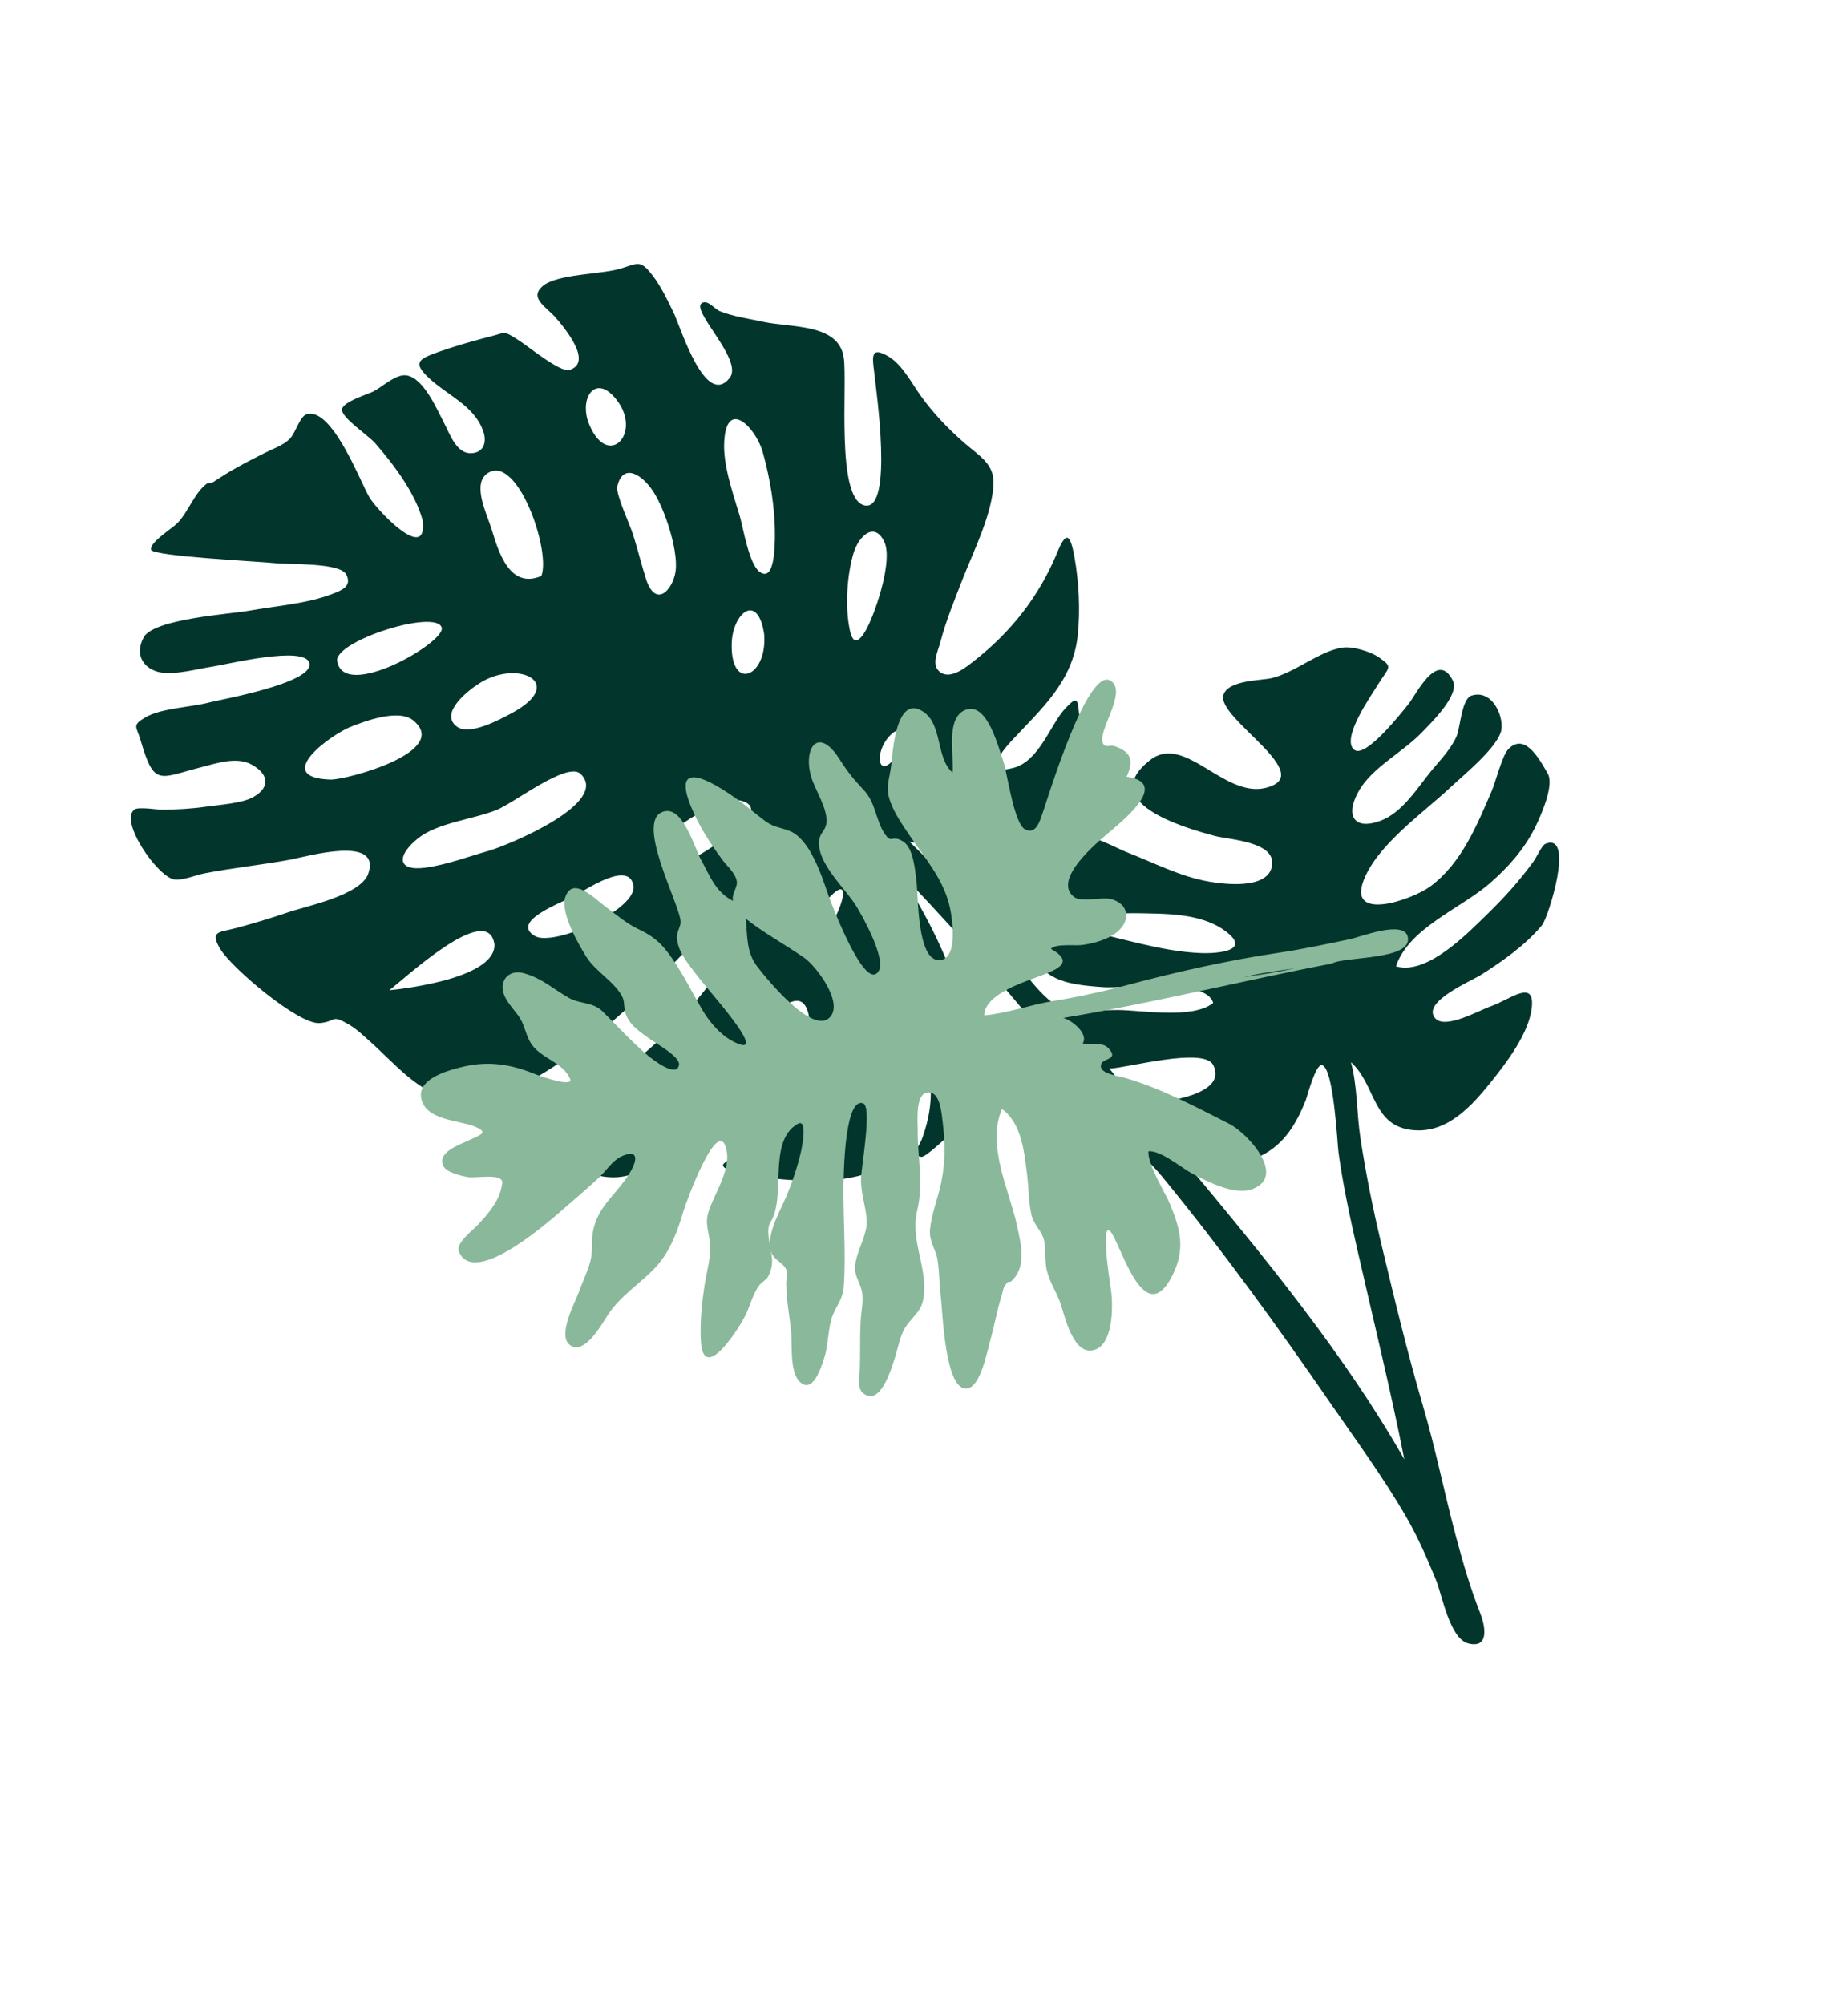 <svg width="546" height="592" viewBox="0 0 546 592" fill="none" xmlns="http://www.w3.org/2000/svg">
<path fill-rule="evenodd" clip-rule="evenodd" d="M414.912 431.174C397.27 400.171 373.607 371.464 350.841 344.119C357.568 345.96 366.444 344.525 372.576 341.474C379.466 338.047 382.954 332.085 385.741 325.196C386.137 324.219 388.726 314.146 390.617 314.688C394.098 315.69 395.102 337.899 395.477 340.613C396.816 350.302 398.886 359.795 401.056 369.33C405.737 389.882 410.826 410.492 414.912 431.174ZM339.568 325.931C334.648 326.276 330.93 319.318 327.758 315.724C333.07 315.519 355.739 309.249 358.448 314.661C362.85 323.465 344.052 325.604 339.568 325.931ZM228.951 158.111C228.93 161.048 228.929 172.38 224.348 168.866C221.248 166.486 219.558 155.827 218.597 152.558C216.636 145.896 213.623 137.689 213.967 130.659C214.62 117.353 223.348 126.431 225.339 133.529C227.536 141.354 228.988 149.954 228.951 158.111ZM263.956 216.401C269.746 212.773 267.422 219.544 265.246 222.773C259.126 231.859 257.772 221.333 263.956 216.401ZM250.917 185.283C249.692 178.682 250.3 169.724 252.185 163.413C253.665 158.456 258.4 153.839 261.304 160.173C263.716 165.431 259.154 179.253 256.722 184.426C254.745 188.633 252.029 192.208 250.917 185.283ZM225.768 187.305C226.851 199.973 215.824 204.61 216.185 190.147C216.408 181.298 223.833 174.762 225.768 187.305ZM249.086 263.649C249.426 268.906 238.379 287.297 237.583 277.149C237.356 274.255 248.499 258.912 249.086 263.649ZM216.691 245.92C212.911 248.371 202.529 256.558 198.6 254.902C192.321 252.253 199.49 244.83 202.28 242.921C205.328 240.834 213.681 235.724 217.882 236.365C225.587 237.545 220.587 243.15 216.691 245.92ZM159.938 170.173C150.565 174.168 147.269 163.008 145.246 156.344C143.923 151.984 139.248 142.868 144.158 139.757C152.985 134.157 162.836 162.948 159.938 170.173ZM191.004 171.486C189.573 167.014 188.457 162.446 187.056 157.966C186.221 155.302 181.855 145.92 182.381 143.69C184.045 136.615 189.76 140.148 193.083 145.335C196.493 150.66 200.058 161.768 199.699 167.878C199.366 173.545 194.075 180.131 191.004 171.486ZM173.715 124.457C171.255 116.677 176.574 110.137 182.672 118.805C189.572 128.607 179.088 138.97 173.715 124.457ZM187.206 261.969C187.563 269.084 163.443 279.809 157.991 276.531C150.813 272.217 165.554 266.849 169.651 264.719C173.113 262.923 186.196 253.813 187.206 261.969ZM144.454 251.362C138.333 253.085 132.058 255.479 125.762 256.343C117.114 257.527 117.188 252.674 123.658 247.575C129.313 243.119 139.888 242.042 146.636 239.344C152.027 237.188 167.664 224.839 171.566 228.663C180.358 237.279 150.233 249.678 144.454 251.362ZM146.087 279.091C146.331 288.763 120.719 292.003 114.992 292.568C118.834 289.834 144.336 265.754 146.087 279.091ZM97.617 230.323C80.259 229.745 97.698 217.108 103.549 214.774C107.795 213.077 117.788 209.308 122.108 212.861C133.444 222.185 102.082 230.493 97.617 230.323ZM99.588 194.975C99.986 188.979 128.875 179.944 130.508 185.431C131.793 189.752 100.974 207.557 99.588 194.975ZM141.147 202.209C152.608 194.357 168.124 201.735 150.941 210.84C147.569 212.624 138.743 217.443 135.003 214.696C129.72 210.817 138.112 204.167 141.147 202.209ZM457.312 228.607C454.471 223.577 450.38 216.55 445.674 221.294C443.845 223.134 441.961 230.82 440.724 233.706C436.388 243.807 431.781 255.085 422.642 261.851C417.172 265.899 398.11 272.436 402.893 260.08C406.97 249.538 420.48 240.204 428.627 232.557C432.403 229.011 441.367 221.733 443.333 216.589C444.831 212.667 441.226 203.438 434.756 205.522C431.819 206.469 431.439 215.053 430.365 217.498C428.666 221.357 425.667 224.382 423.016 227.59C418.814 232.678 414.371 240.136 407.779 242.532C399.853 245.418 397.404 240.777 401.479 233.659C405.465 226.703 414.471 222.225 419.98 216.515C422.721 213.673 431.354 205.361 429.258 201.112C424.693 191.86 418.318 205.394 416.049 208.145C414.271 210.297 403.482 224.187 400.115 221.533C396.068 218.346 405.131 205.505 406.8 202.762C410.32 196.973 411.859 197.298 407.402 194.206C404.856 192.436 399.55 190.919 396.736 191.319C389.829 192.299 382.763 198.674 375.642 200.364C372.695 201.065 362.655 200.907 361.439 205.42C359.565 212.365 389.768 229.01 373.855 232.799C361.555 235.722 349.992 216.675 339.882 224.511C323.904 236.898 349.276 244.435 359.023 247.003C363.393 248.156 377.784 248.656 375.682 256.384C373.971 262.667 362.039 261.281 357.439 260.509C348.724 259.051 340.835 254.831 332.686 251.696C330.488 250.853 321.65 246.058 318.999 247.09C315.203 248.575 310.603 263.399 312.814 266.894C315.54 271.197 330.519 269.696 335.583 269.806C344.141 269.988 354.635 269.679 361.927 275.009C369.979 280.893 360.026 281.811 354.526 281.573C342.658 281.057 330.544 276.86 318.915 274.585C314.859 273.789 308.82 271.628 304.789 272.182C298.686 273.025 299.972 273.448 302.481 278.432C308.077 289.555 313.759 290.807 326.139 291.67C331.786 292.061 356.493 288.811 358.436 296.346C352.366 301.125 337.641 298.511 330.477 298.41C325.235 298.334 316.738 299.542 312.181 297.008C305.976 293.55 298.128 280.657 293.579 275.482C285.51 266.303 277.567 257.17 268.735 248.688C278.372 250.055 287.397 253.109 297.16 250.697C307.832 248.058 318.061 240.928 319.637 229.457C320.213 225.259 319.514 220.951 319.214 216.765C319.116 215.428 319.181 214.054 319.021 212.72C318.322 206.922 318.805 205.033 314.821 209.23C310.288 214.005 307.141 224.876 299.347 226.897C290.718 229.137 295.346 222.671 298.854 218.895C307.517 209.57 316.993 201.457 318.427 187.65C319.209 180.12 318.771 171.857 317.41 164.347C316.101 157.129 314.798 157.349 312.358 163.262C307.063 176.087 298.808 186.653 287.834 195.229C285.731 196.874 281.014 200.899 277.839 198.621C274.965 196.561 277.053 192.664 277.835 189.718C279.557 183.211 282.039 177.179 284.484 170.924C287.704 162.684 293.307 151.568 293.535 142.694C293.685 136.931 289.016 134.456 284.892 130.845C280.07 126.62 275.744 122.119 272.004 116.899C269.397 113.263 266.588 107.807 262.663 105.418C256.57 101.707 257.935 106.337 258.395 110.967C258.763 114.666 264.112 151.197 255.445 149.32C246.844 147.459 250.465 113.078 249.272 105.532C247.689 95.534 233.805 96.891 225.404 95.066C220.974 94.1 216.914 93.596 212.712 91.961C211.121 91.343 209.317 88.645 207.53 89.458C203.47 91.301 219.841 106.337 215.587 111.666C208.405 120.663 201.159 96.903 199.103 92.57C197.375 88.925 195.311 84.656 192.889 81.487C189.145 76.594 188.639 77.776 183.129 79.416C177.618 81.056 164.458 80.915 160.296 84.558C156.273 88.082 161.407 90.667 164.195 93.871C166.836 96.903 175.394 107.193 168.181 109.325C165.576 110.095 156.123 102.403 153.675 100.821C148.477 97.461 149.598 98.226 145.234 99.328C140.163 100.605 134.455 102.245 129.577 103.973C123.459 106.14 122.002 107.169 126.587 111.552C131.964 116.687 140.015 119.78 142.663 127.127C143.951 130.3 143.103 133.849 139.096 133.912C134.821 133.981 132.875 128.146 131.23 125.018C129.146 121.06 125.234 111.75 120.16 110.919C116.989 110.399 113.077 114.228 110.395 115.618C108.807 116.44 101.656 118.575 101.08 120.781C100.448 123.203 108.696 128.455 110.933 131.038C116.639 137.628 122.703 145.77 124.861 153.701C126.527 166.649 111.536 150.916 109.172 146.989C106.55 142.635 98.136 120.124 90.603 122.403C88.552 123.025 87.285 128.023 85.607 129.659C83.551 131.662 80.911 132.468 78.442 133.712C74.783 135.558 71.121 137.402 67.614 139.488C66.53 140.132 63.584 142.006 62.997 142.43C62.555 142.752 61.577 142.54 61.04 142.944C57.371 145.706 55.659 151.294 52.313 154.653C50.811 156.161 44.136 160.276 44.627 162.412C45.074 164.358 76.851 165.884 81.612 166.412C85.232 166.812 100.433 166.178 102.29 169.715C104.104 173.175 101.032 174.393 98.043 175.539C90.624 178.382 81.275 179.055 73.467 180.452C67.951 181.438 45.363 182.843 42.436 188.325C39.416 193.985 43.089 197.86 47.304 198.636C51.919 199.49 58.583 197.542 63.093 196.891C66.766 196.361 90.213 190.551 91.418 195.957C92.728 201.839 64.698 206.774 61.922 207.52C56.619 208.947 47.67 209.202 42.99 211.927C38.796 214.374 40.363 214.658 41.528 218.675C45.553 232.557 46.983 229.843 59.257 226.724C63.955 225.529 69.99 223.394 74.474 225.97C79.83 229.042 79.54 232.891 74.749 235.542C71.457 237.366 64.586 237.796 60.9 238.334C56.591 238.965 52.225 239.183 47.875 239.231C46.596 239.246 41.001 238.317 39.783 239.14C34.997 242.37 46.574 259.194 51.571 259.85C53.997 260.169 57.939 258.514 60.347 258.048C68.762 256.409 77.32 255.541 85.767 253.983C90.523 253.107 112.792 246.595 108.802 258.13C106.597 264.501 90.488 267.714 85.145 269.534C80.004 271.286 74.849 272.848 69.6 274.24C64.695 275.54 61.839 275.007 65.105 280.434C68.43 285.957 88.234 302.807 94.452 302.273C99.553 301.832 97.658 299.473 103.382 302.877C105.483 304.13 107.614 306.191 109.436 307.812C116.435 314.027 123.63 322.994 133.401 324.732C154.288 328.451 182.811 300.505 196.296 287.525C198.976 284.947 209.216 272.298 214.2 275.125C219.438 278.093 210.351 289.904 208.546 292.17C198.488 304.811 185.954 316.943 171.061 323.519C167.094 325.269 155.98 326.949 152.221 330.041C148.493 333.105 152.307 334.092 156.264 336.699C164.704 342.253 175.986 350.446 186.359 347.042C200.016 342.559 207.345 328.234 214.982 316.99C219.219 310.756 239.07 281.3 239.333 304.397C239.46 315.895 232.174 329.057 224.337 336.964C222.872 338.44 213.398 343.161 213.597 344.284C213.9 345.988 219.579 346.719 220.616 346.942C230.668 349.104 260.86 352.05 265.093 339.107C267.998 330.227 264.459 316.038 263.211 307.108C262.821 304.334 260.879 299.877 264.866 298.994C269.972 297.863 274.349 315.703 274.732 318.53C275.519 324.342 274.643 330.399 272.44 336.395C271.472 339.029 268.818 341.382 272.28 341.794C273.535 341.942 280.557 335.258 281.658 334.142C287.258 328.442 287.638 322.022 287.18 314.465C285.936 294.072 276.45 274.19 265.416 257.23C278.609 270.914 291.197 285.082 303.378 299.678C306.422 303.325 308.562 307.786 311.565 311.306C315.898 316.38 321.232 320.507 325.74 325.925C324.413 325.791 312.92 322.695 312.587 325.826C312.285 328.675 322.032 333.088 324.029 334.143C333.017 338.903 336.555 339.319 343.621 347.939C361.205 369.395 377.271 391.639 393.008 414.461C400.699 425.615 408.799 436.605 415.571 448.353C418.969 454.245 421.695 460.535 424.279 466.818C426.056 471.139 428.288 484.183 433.826 485.568C440.264 487.18 438.687 480.094 437.379 476.754C434.43 469.227 432.286 461.898 430.187 454.041C426.774 441.262 424.204 428.275 420.474 415.569C415.819 399.713 411.985 383.727 408.146 367.662C405.654 357.235 403.512 346.633 401.909 336.028C400.808 328.745 401.084 320.945 399.13 313.808C406.739 320.665 405.258 333.054 417.963 333.94C427.782 334.626 434.877 326.701 440.494 319.708C445.074 314.005 451.658 305.386 452.547 297.893C453.607 288.952 446.114 295.347 440.53 297.284C436.926 298.536 426.99 304.252 424.025 300.839C419.878 296.063 434.678 289.856 437.539 288.037C443.833 284.041 450.812 279.185 455.606 273.328C457.499 271.013 465.342 245.876 456.64 249.291C455.536 249.724 453.998 253.238 453.108 254.474C448.977 260.204 444.285 265.374 439.221 270.286C433.701 275.637 421.651 288.23 412.448 285.503C416.178 274.209 431.796 268.321 440.238 260.916C445.664 256.16 450.361 250.905 453.587 244.385C455.19 241.141 459.267 232.055 457.312 228.607Z" fill="#02362C"/>
<path fill-rule="evenodd" clip-rule="evenodd" d="M227.589 361.186C226.468 363.045 227.193 366.056 227.489 368.047C227.22 363.163 230.581 357.664 232.391 353.314C234.152 349.081 235.621 344.713 236.666 340.24C236.69 340.143 238.897 330.16 235.652 332.067C226.63 337.314 232.451 353.841 227.589 361.186ZM223.704 285.538C226.442 289.14 240.255 306.09 245.261 300.494C249.245 296.041 241.051 285.368 237.618 282.976C231.901 278.999 225.771 275.749 220.29 271.388C220.904 276.487 220.407 281.232 223.704 285.538ZM369.359 288.412C373.772 287.754 378.198 287.068 382.552 286.089C377.498 286.834 372.502 287.442 367.545 288.708L369.36 288.411L369.359 288.412ZM135.548 369.667C134.623 367.332 139.773 363.38 140.985 362.094C144.307 358.564 147.725 354.639 148.315 349.969C149.399 346.304 140.819 348.209 138.227 347.77C136.409 347.462 131.952 346.427 131.021 344.551C129.028 340.533 135.428 338.363 138.221 337.049C142.313 335.126 144.518 334.633 140.167 332.815C135.49 330.863 125.527 331.103 124.409 324.252C123.458 318.416 133.241 315.993 137.125 315.099C144.442 313.409 150.964 314.469 157.834 317.242C159.436 317.887 169.141 321.315 168.493 318.914C166.424 313.664 159.4 312.708 156.662 307.911C155.107 305.185 155.034 302.652 153.058 299.966C151.108 297.314 147.097 293.43 148.941 289.663C150.112 287.273 152.891 286.878 154.996 287.611C160.117 289.018 163.559 292.264 168.074 294.825C171.379 296.697 175.109 295.996 178.002 298.782C182.368 303.099 186.753 307.957 191.58 311.98C193.093 313.241 200.168 318.665 200.617 314.502C200.87 312.159 193.625 308.141 192.446 307.275C189.63 305.206 186.615 303.487 185.087 300.15C184.211 298.238 184.653 296.184 183.957 294.696C181.899 290.299 175.954 287.005 173.314 282.819C170.945 279.063 165.435 269.563 167.031 265.019C169.216 258.798 175.549 265.361 178.654 267.684C182.092 270.256 185.079 272.854 188.858 274.644C192.193 276.226 194.625 277.967 196.982 280.998C201.338 286.597 204.241 292.873 207.741 298.766C207.724 298.749 207.709 298.731 207.695 298.711C209.793 302.098 212.777 305.648 216.379 307.574C222.417 310.801 220.623 306.989 217.674 302.831C213.227 296.56 207.806 290.983 203.342 284.745C201.752 282.523 200.241 280.092 200.01 277.279C199.856 275.393 201.057 273.88 201.098 272.51C201.244 267.746 186.654 241.277 196.62 239.659C202.001 238.786 205.308 250.791 207.078 253.956C209.905 259.009 211.305 263.428 216.571 266.192C216.079 263.934 217.971 262.343 217.683 260.374C217.341 258.033 214.889 255.987 213.553 254.197C209.88 249.276 206.496 244.038 204.173 238.361C197.087 221.035 215.534 234.133 221.376 238.882C222.496 239.794 223.94 240.937 225.227 241.956C228.605 244.622 229.707 244.118 233.265 245.508C239.317 247.875 242.753 258.697 244.719 264.403C245.328 266.164 255.691 293.894 259.676 286.77C261.685 283.178 255.155 271.269 253.044 267.793C249.798 262.449 241.342 255.104 241.998 248.371C242.204 246.256 243.827 245.367 244.124 243.47C244.823 239.041 240.65 233.294 239.558 229.148C237.335 220.709 241.913 214.655 247.972 224.193C250.369 227.968 252.146 230.188 255.245 233.466C258.78 237.207 258.699 242.354 261.384 246.33C263.603 249.615 263.3 246.361 266.892 248.66C269.875 250.57 270.413 257.272 270.792 260.501C271.319 264.986 270.97 283.596 277.348 283.671C283.161 283.739 281.421 271.744 280.715 268.394C278.95 260.015 273.51 253.878 268.868 247.012C266.606 243.665 263.799 239.707 262.696 235.764C261.731 232.308 262.864 229.692 263.279 226.36C263.762 222.481 264.652 204.651 272.922 210.378C278.479 214.225 276.505 223.984 281.449 228.267C281.98 223.667 279.116 211.692 285.554 209.637C291.77 207.654 294.932 220.735 296.487 225.069C297.44 227.728 299.576 243.341 302.838 245.025C306.244 246.782 307.32 242.266 308.186 239.801C309.669 235.587 321.326 196.889 328.115 201.098C333.381 204.361 323.899 216.291 325.932 219.754C326.678 221.028 328.014 220.004 329.341 220.466C334.203 222.162 335.087 224.63 332.863 229.484C345.819 231.274 331.814 242.396 327.301 246.25C324.227 248.876 310.838 259.864 317.283 264.976C319.45 266.694 325.504 264.932 328.21 265.62C333.431 266.949 334.229 271.837 330.181 275.25C327.398 277.599 323.193 278.743 319.646 279.211C317.61 279.482 311.891 278.708 310.498 280.341C318.143 284.608 311.645 286.711 306.033 288.816C301.836 290.39 290.829 293.986 290.811 299.997C297.721 299.36 304.401 296.86 311.232 295.741C318.712 294.52 325.961 292.932 333.545 290.907C347.926 287.065 363.128 283.679 377.806 281.494C384.985 280.425 392.128 278.894 399.23 277.398C401.791 276.856 414.896 271.701 415.948 276.839C417.369 283.788 397.226 282.506 393.522 284.681C366.98 289.749 340.724 296.349 314.125 300.747C316.495 301.318 321.76 305.331 319.867 308.314C321.94 308.571 325.724 307.907 327.318 309.521C330.843 313.094 326.078 312.566 325.395 314.28C324.23 317.21 330.361 317.858 332.623 318.524C343.164 321.62 353.445 327.101 363.233 332.073C368.603 334.802 380.36 347.619 369.877 351.36C364.645 353.228 356.757 349.085 352.328 346.787C349.534 345.338 342.75 339.665 339.297 340.164C339.101 344.247 344.287 352.346 345.753 355.907C348.857 363.437 350.232 369.235 346.374 376.86C337.207 394.974 329.903 362.175 327.334 363.498C325.527 364.429 328.097 379.72 328.327 381.677C328.835 386.015 329.003 398.414 322.366 399.012C316.797 399.513 314.497 388.468 313.238 384.851C312.182 381.817 310.08 378.776 309.275 375.283C308.613 372.41 309.074 369.356 308.485 366.55C307.873 363.632 305.445 362.051 304.713 358.767C303.887 355.082 303.932 350.76 303.448 346.953C302.639 340.591 301.884 331.82 296.04 327.682C291.387 338.378 298.202 351.58 300.479 362.102C301.617 367.364 303.29 373.756 299.306 378.053C297.705 379.778 298.572 377.431 296.823 379.974C296.431 380.544 296.303 381.555 296.097 382.211C294.628 386.916 293.794 391.762 292.45 396.495C291.617 399.43 289.771 409.338 285.983 410.175C279.114 411.693 278.525 387.289 277.92 382.68C277.465 379.194 277.565 375.383 276.959 371.989C276.404 368.873 274.443 366.78 274.777 363.229C275.209 358.63 277.099 354.104 278.043 349.602C279.313 343.546 279.285 337.865 278.542 331.762C278.234 329.234 277.854 323.315 274.898 322.802C270.148 321.979 271.196 331.53 271.151 334.034C271.018 341.449 272.966 349.612 270.978 357.705C268.924 366.078 273.742 373.845 272.998 382.232C272.729 385.262 272.05 386.656 270.118 388.878C267.973 391.352 266.874 392.476 265.777 396.223C264.783 399.619 260.988 416.596 254.992 411.595C253.046 409.973 254.004 406.324 254.06 404.22C254.181 399.584 254.043 394.932 254.278 390.3C254.426 387.36 255.3 384.026 254.559 381.109C253.856 378.342 252.323 376.913 252.677 373.738C253.152 369.464 256.397 364.531 256.088 360.36C255.796 356.383 254.299 352.492 254.398 348.194C254.479 344.775 257.699 327.032 255.06 326.012C249.696 323.936 249.345 345.851 249.284 347.518C248.897 358.147 250.059 369.481 249.291 380.174C249.032 383.767 247.244 385.619 246.108 388.4C244.598 392.093 244.832 397.021 243.6 400.949C242.618 404.081 240.048 412.268 236.094 408.041C233.235 404.987 234.144 396.645 233.677 392.658C233.152 388.15 232.305 383.742 232.296 379.191C232.293 378.212 232.693 376.293 232.413 375.41C231.63 372.968 228.542 372.457 227.729 369.595C228.414 372.501 228.257 374.875 226.795 377.407C226.415 378.069 224.964 378.919 224.374 379.684C222.592 381.99 221.694 385.413 220.503 388.072C218.827 391.805 207.902 409.155 207.094 396.42C206.749 390.977 207.328 385.426 208.113 380.055C208.729 375.834 210.338 370.779 209.693 366.535C209.024 362.136 208.095 360.853 210.004 356.16C211.967 351.336 215.793 345.155 214.658 339.783C212.343 328.838 202.739 355.073 201.888 357.963C200.167 363.801 197.926 369.888 193.711 374.406C189.011 379.446 183.433 382.625 179.556 388.554C177.829 391.198 172.849 400.264 168.582 397.536C164.38 394.85 169.976 384.726 171.008 381.772C172.074 378.721 173.72 375.509 174.472 372.415C175.152 369.606 174.692 366.884 175.168 364.037C176.515 355.963 183.053 352.286 186.623 345.55C188.507 341.993 188.122 339.541 183.516 341.702C181.028 342.866 179.051 345.929 177.045 347.849C174.029 350.737 170.778 353.415 167.638 356.171C163.398 359.888 139.992 380.998 135.548 369.667Z" fill="#89B99A"/>
</svg>
